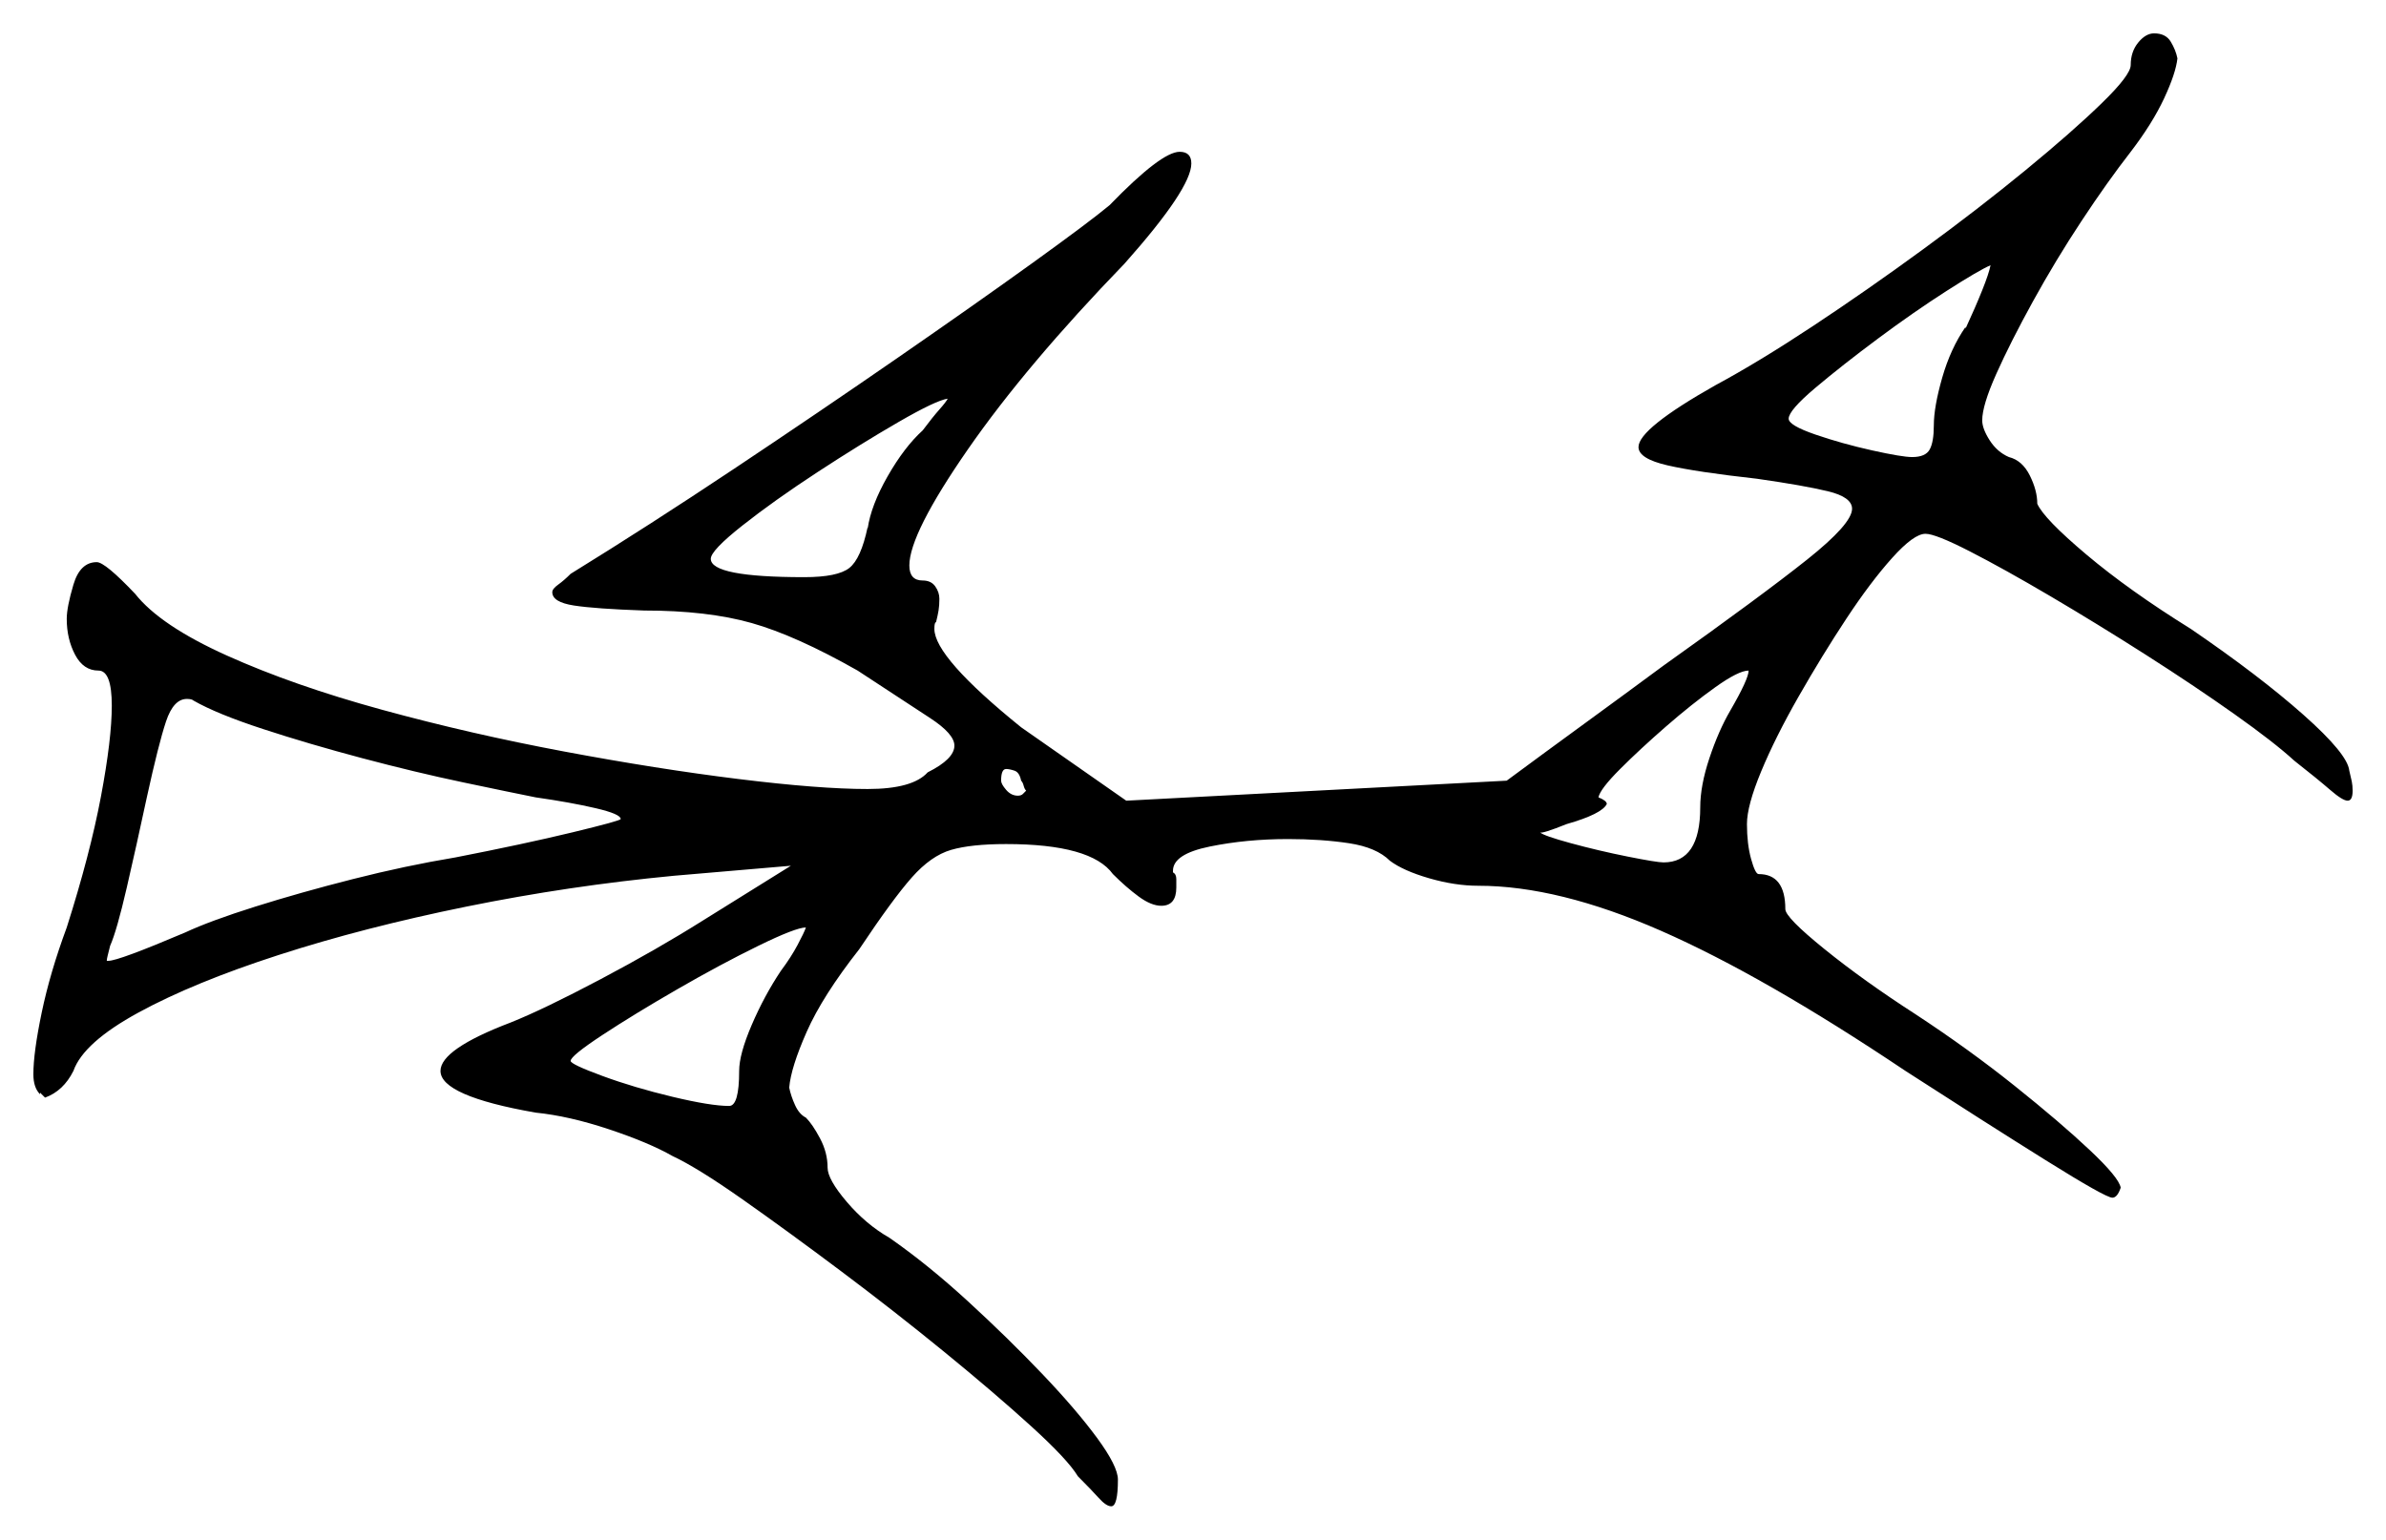 <svg xmlns="http://www.w3.org/2000/svg" width="715.0" height="461.5" viewBox="0 0 715.0 461.5"><path d="M160.5 239.0Q153.0 237.5 138.75 234.5Q124.5 231.5 108.5 227.25Q92.5 223.0 78.75 218.5Q65.0 214.0 58.0 210.0Q57.5 209.5 56.0 209.5Q52.0 209.5 49.75 216.25Q47.5 223.0 44.0 239.0Q41.0 253.0 38.0 266.0Q35.0 279.0 33.0 283.5Q32.5 285.5 32.25 286.5Q32.0 287.5 32.0 288.0H32.5Q35.5 288.0 55.5 279.5Q63.0 276.0 76.5 271.75Q90.0 267.5 105.75 263.5Q121.5 259.5 136.5 257.0Q157.0 253.0 171.5 249.5Q186.0 246.0 186.0 245.5Q186.0 244.0 178.5 242.25Q171.0 240.5 160.5 239.0ZM234.0 291.0Q237.0 287.0 239.0 283.25Q241.0 279.5 241.5 278.0Q238.5 278.0 227.25 283.5Q216.0 289.0 203.0 296.5Q190.0 304.0 180.5 310.25Q171.0 316.5 171.0 318.0Q171.0 319.0 180.5 322.5Q190.0 326.0 201.5 328.75Q213.0 331.5 218.5 331.5Q221.5 331.5 221.5 321.0Q221.5 316.0 225.25 307.25Q229.0 298.5 234.0 291.0ZM276.5 129.0Q279.5 125.0 281.5 122.75Q283.5 120.5 284.0 119.5Q280.5 120.0 269.25 126.5Q258.0 133.0 245.0 141.5Q232.0 150.0 222.5 157.5Q213.0 165.0 213.0 167.5Q213.0 173.0 241.0 173.0Q251.0 173.0 254.5 170.25Q258.0 167.5 260.0 158.0V158.5Q261.0 151.5 266.0 142.75Q271.0 134.0 276.5 129.0ZM306.0 234.0Q305.5 231.5 304.0 231.0Q302.5 230.5 301.5 230.5Q300.0 230.5 300.0 234.0Q300.0 235.0 301.5 236.75Q303.0 238.5 305.0 238.5Q306.0 238.5 306.5 238.0Q307.0 237.5 307.5 237.0Q307.0 236.5 306.75 235.5Q306.5 234.5 306.0 234.0ZM518.5 213.0Q524.0 203.5 524.0 201.0Q521.0 201.0 514.0 206.0Q507.0 211.0 499.25 217.75Q491.5 224.5 485.5 230.5Q479.5 236.5 479.0 239.0Q481.5 240.0 481.5 241.0Q480.0 244.0 469.5 247.0Q462.0 250.0 461.5 249.5Q462.5 250.5 470.75 252.75Q479.0 255.0 487.75 256.75Q496.5 258.5 498.5 258.5Q509.5 258.5 509.5 242.0Q509.5 235.5 512.25 227.25Q515.0 219.0 518.5 213.0ZM589.0 98.0V98.5Q592.0 92.0 594.0 87.0Q596.0 82.0 596.5 79.5Q593.0 81.0 583.25 87.25Q573.5 93.5 562.75 101.5Q552.0 109.5 544.0 116.25Q536.0 123.0 536.0 125.5Q536.0 127.5 544.0 130.25Q552.0 133.0 561.0 135.0Q570.0 137.0 573.0 137.0Q577.0 137.0 578.25 134.75Q579.5 132.5 579.5 127.5Q579.5 122.0 582.0 113.25Q584.5 104.5 589.0 98.0ZM638.5 19.5Q638.5 15.5 640.75 12.75Q643.0 10.0 645.5 10.0Q649.0 10.0 650.5 12.5Q652.0 15.0 652.5 17.5Q652.0 22.0 648.5 29.5Q645.0 37.0 638.5 45.5Q631.5 54.5 623.75 66.25Q616.0 78.0 609.25 90.25Q602.5 102.5 598.25 112.0Q594.0 121.5 594.0 126.0Q594.0 128.5 596.25 132.0Q598.5 135.5 602.0 137.0Q606.0 138.0 608.25 142.5Q610.5 147.0 610.5 151.0Q612.5 155.5 625.25 166.25Q638.0 177.0 656.5 188.5Q677.0 202.5 690.25 214.25Q703.5 226.0 704.0 231.0Q704.5 233.0 704.75 234.25Q705.0 235.5 705.0 237.0Q705.0 240.0 703.5 240.0Q702.0 240.0 698.25 236.75Q694.5 233.5 687.5 228.0Q681.5 222.5 669.5 214.0Q657.5 205.5 643.0 196.25Q628.5 187.0 614.5 178.75Q600.5 170.5 590.25 165.25Q580.0 160.0 577.0 160.0Q573.5 160.0 567.0 167.25Q560.5 174.5 553.25 185.5Q546.0 196.5 539.0 208.75Q532.0 221.0 527.75 231.25Q523.5 241.5 523.5 247.0Q523.5 253.0 524.75 257.5Q526.0 262.0 527.0 262.0Q535.0 262.0 535.0 272.5Q535.0 275.0 546.75 284.5Q558.5 294.0 574.0 304.0Q590.0 314.5 603.75 325.5Q617.5 336.5 626.25 344.75Q635.0 353.0 635.5 356.0Q634.5 359.0 633.0 359.0Q631.0 359.0 613.0 347.75Q595.0 336.5 571.0 321.0Q528.5 292.5 497.75 279.0Q467.0 265.5 443.0 265.5Q436.0 265.5 428.25 263.25Q420.5 261.0 416.5 258.0Q412.5 254.0 404.25 252.75Q396.0 251.5 386.0 251.5Q373.5 251.5 362.5 253.75Q351.5 256.0 351.5 261.0V261.5Q352.5 262.0 352.5 263.5Q352.5 265.0 352.5 266.0Q352.5 271.5 348.0 271.5Q345.0 271.5 341.25 268.75Q337.5 266.0 333.5 262.0Q327.0 253.0 301.5 253.0Q291.0 253.0 285.0 254.75Q279.0 256.5 273.25 263.0Q267.5 269.5 257.5 284.5Q246.5 298.5 241.75 309.25Q237.0 320.0 236.5 326.0Q237.0 328.5 238.25 331.25Q239.5 334.0 241.5 335.0Q243.5 337.0 245.75 341.25Q248.0 345.5 248.0 350.0Q248.0 353.5 253.75 360.25Q259.5 367.0 266.5 371.0Q278.0 379.0 290.0 390.0Q302.0 401.0 312.25 411.75Q322.5 422.5 328.75 431.0Q335.0 439.5 335.0 443.5Q335.0 451.5 333.0 451.5Q331.5 451.5 329.25 449.0Q327.0 446.5 323.0 442.5Q320.0 437.5 309.0 427.5Q298.0 417.5 283.0 405.25Q268.0 393.0 252.0 381.0Q236.0 369.0 222.5 359.5Q209.0 350.0 201.5 346.5Q194.5 342.5 182.5 338.5Q170.5 334.5 160.5 333.5Q132.0 328.5 132.0 321.0Q132.0 314.5 153.0 306.5Q163.0 302.5 180.0 293.5Q197.0 284.5 210.5 276.0L237.0 259.5L202.0 262.5Q170.5 265.5 139.75 271.75Q109.0 278.0 83.5 286.25Q58.0 294.5 41.5 303.5Q25.0 312.5 22.0 321.0Q19.0 327.0 13.5 329.0Q13.5 329.0 12.0 327.5V328.0Q10.0 326.0 10.0 322.0Q10.0 315.5 12.5 303.5Q15.0 291.5 20.0 278.0Q27.0 256.0 30.25 238.75Q33.5 221.5 33.5 211.5Q33.5 201.0 29.5 201.0Q25.0 201.0 22.5 196.25Q20.0 191.5 20.0 185.5Q20.0 182.0 22.0 175.25Q24.0 168.5 29.0 168.5Q31.5 168.5 40.5 178.0Q48.0 187.5 68.0 196.5Q88.0 205.5 114.5 212.75Q141.0 220.0 169.0 225.25Q197.0 230.5 221.25 233.5Q245.5 236.5 260.0 236.5Q273.5 236.5 278.0 231.5Q286.0 227.5 286.0 223.5Q286.0 220.0 278.75 215.25Q271.5 210.5 257.0 201.0Q238.5 190.5 225.25 186.75Q212.0 183.0 193.0 183.0Q178.5 182.5 172.0 181.5Q165.5 180.5 165.5 177.5Q165.5 176.5 167.25 175.25Q169.0 174.0 171.0 172.0Q194.5 157.5 220.0 140.5Q245.5 123.5 269.0 107.25Q292.5 91.0 309.5 78.75Q326.5 66.5 332.5 61.5Q348.0 45.5 353.5 45.5Q357.0 45.5 357.0 49.0Q357.0 56.5 337.0 79.0Q307.5 109.5 290.0 134.75Q272.5 160.0 272.5 169.5Q272.5 174.0 276.5 174.0Q279.0 174.0 280.25 175.75Q281.5 177.5 281.5 179.5Q281.5 181.5 281.25 183.0Q281.0 184.5 280.5 186.5Q280.0 186.5 280.0 188.5Q280.0 197.0 306.0 218.0L337.5 240.0L451.5 234.0Q463.0 225.5 475.0 216.75Q487.0 208.0 498.5 199.5Q528.0 178.5 541.5 167.75Q555.0 157.0 555.0 152.5Q555.0 149.0 547.75 147.25Q540.5 145.5 526.5 143.5Q508.5 141.5 499.75 139.5Q491.0 137.5 491.0 134.0Q491.0 128.5 514.0 115.5Q527.0 108.5 543.25 97.75Q559.5 87.0 576.25 74.75Q593.0 62.5 607.0 51.0Q621.0 39.5 629.75 31.0Q638.5 22.5 638.5 19.5Z" fill="black" /></svg>